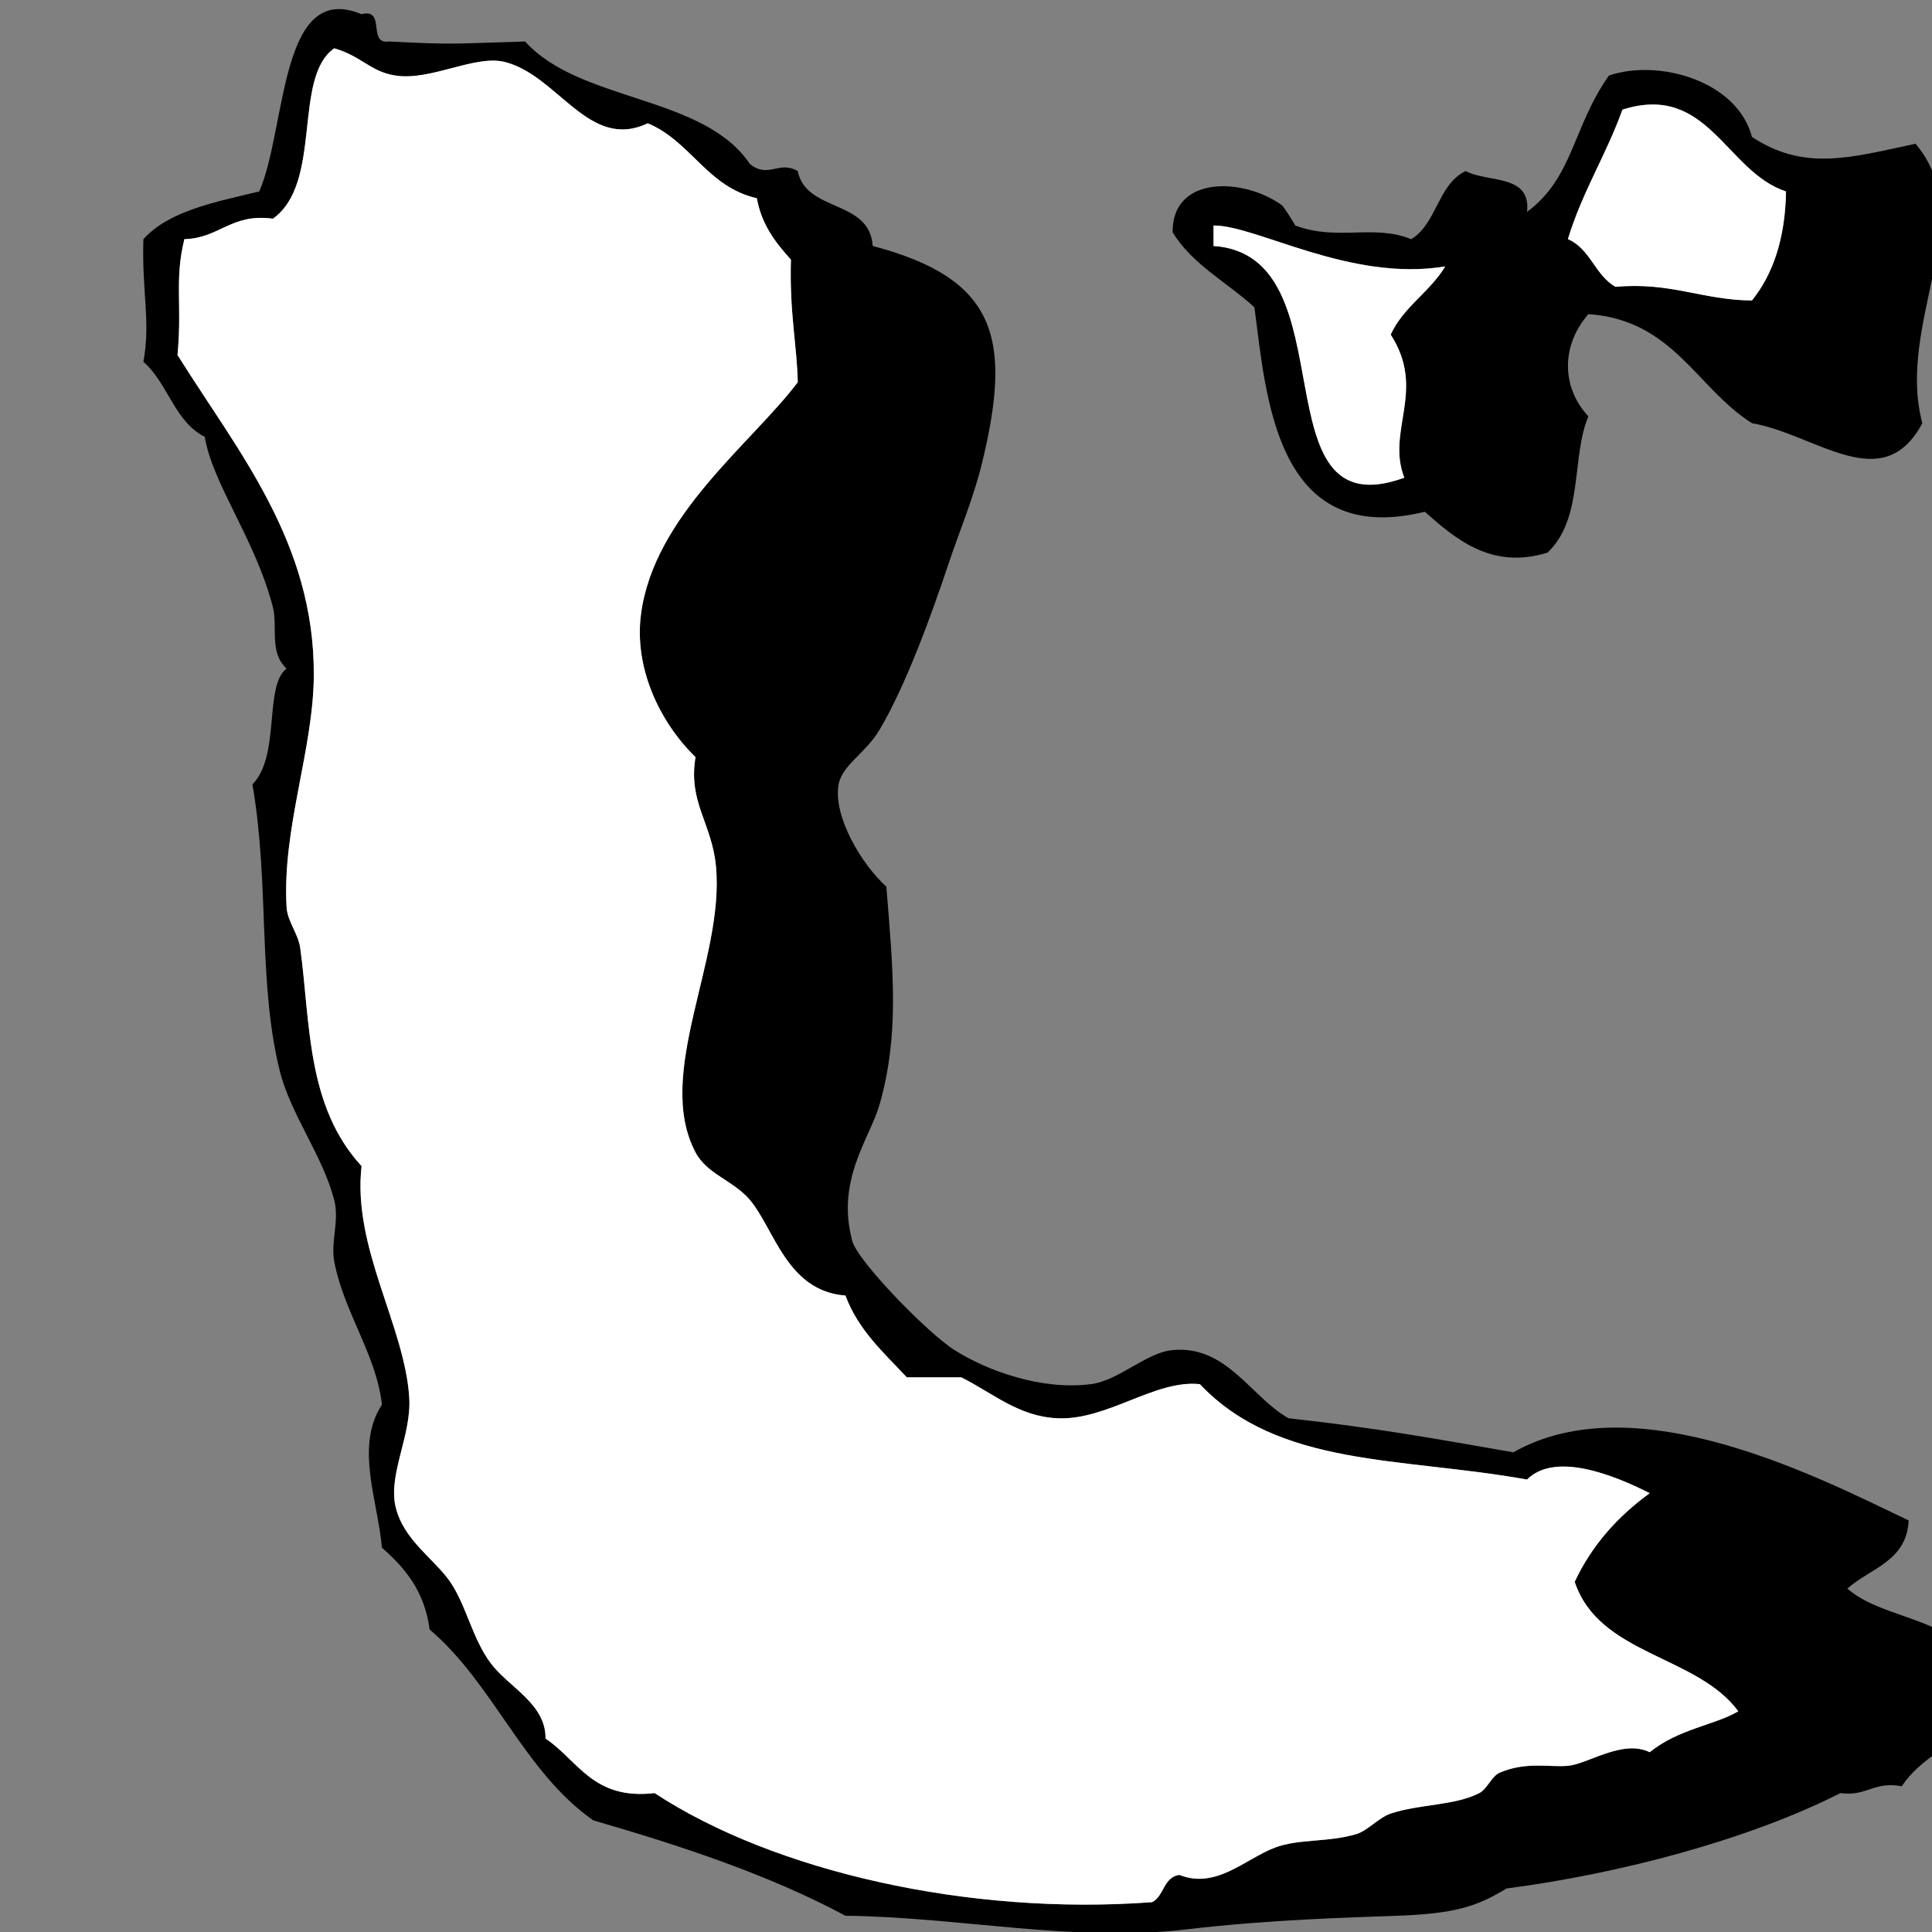 ﻿<?xml version="1.0" encoding="utf-8"?>
<svg width="100" height="100" xmlns="http://www.w3.org/2000/svg">
  <rect width="100%" height="100%" fill="#808080" stroke="none"/>
  <path d="M 99.146,7.44 C 102.468,11.33 98.122,16.734 99.5,21.904 C 97.438,25.755 94.028,22.485 90.681,21.904 C 87.798,20.081 86.613,16.565 82.215,16.259 C 80.785,17.894 80.825,20.07 82.215,21.55 C 81.319,23.663 81.98,26.82 80.099,28.605 C 77.194,29.501 75.342,27.895 73.748,26.489 C 66.04,28.374 65.546,20.593 64.929,15.906 C 63.517,14.613 61.722,13.701 60.695,12.025 C 60.661,9.059 64.364,9.194 66.34,10.614 C 66.463,10.701 67.052,11.675 67.046,11.674 C 69.259,12.495 71.079,11.585 73.043,12.379 C 74.369,11.588 74.427,9.528 75.865,8.852 C 77.008,9.474 79.256,8.988 79.04,10.968 C 81.437,9.19 81.4,6.574 83.274,3.913 C 85.8,3.039 89.909,4.151 90.681,7.088 C 93.39,8.868 95.741,8.171 99.146,7.44 Z M 83.977,5.676 C 83.141,8.014 81.892,9.939 81.155,12.378 C 82.312,12.868 82.564,14.261 83.624,14.847 C 86.475,14.586 88.117,15.532 90.681,15.553 C 91.781,14.182 92.404,12.338 92.444,9.909 C 89.324,8.886 88.415,4.262 83.977,5.676 Z M 62.812,11.673 C 62.812,12.025 62.812,12.378 62.812,12.731 C 69.966,13.212 64.962,27.532 72.688,24.726 C 71.735,22.293 73.845,20.209 71.982,17.318 C 72.651,15.87 74.012,15.113 74.804,13.79 C 69.892,14.609 65.014,11.649 62.812,11.673 Z" />
  <path d="M 45.877,45.891 C 46.235,50.289 46.557,53.568 45.523,57.181 C 45.026,58.922 43.258,61.056 44.114,64.236 C 44.395,65.282 48.012,69 49.405,69.88 C 51.095,70.947 53.881,71.969 56.462,71.644 C 57.908,71.462 59.329,70.006 60.693,69.88 C 63.498,69.62 64.723,72.289 66.69,73.408 C 71.401,73.929 74.206,74.456 78.332,75.171 C 84.683,71.569 94.186,76.495 98.793,78.699 C 98.687,80.826 96.795,81.17 95.617,82.227 C 98.006,84.309 103.297,83.486 102.321,88.929 C 101.236,90.314 99.407,90.954 98.439,92.457 C 96.987,92.18 96.63,92.999 95.264,92.809 C 90.53,95.21 83.892,96.977 77.978,97.748 C 76.425,98.7 75.249,99.053 72.334,99.159 C 70.08,99.242 65.708,99.353 61.398,99.866 C 55.625,100.551 49.622,99.221 43.759,99.159 C 39.858,97.065 35.356,95.568 30.705,94.22 C 27.11,91.701 25.546,87.151 22.238,84.343 C 21.98,82.369 20.964,81.149 19.769,80.11 C 19.545,77.612 18.366,74.871 19.769,72.702 C 19.485,70.127 17.796,67.916 17.3,65.294 C 17.108,64.276 17.575,63.191 17.3,62.119 C 16.702,59.798 15.043,57.698 14.478,55.417 C 13.338,50.822 13.958,45.756 13.066,40.6 C 14.536,39.103 13.645,35.523 14.832,34.603 C 13.916,33.766 14.384,32.434 14.125,31.428 C 13.227,27.93 11.008,25.074 10.597,22.609 C 9.03,21.827 8.686,19.817 7.422,18.729 C 7.807,16.591 7.339,15.229 7.422,12.378 C 8.766,10.899 11.149,10.458 13.419,9.909 C 14.843,6.65 14.45,-1.054 18.713,0.736 C 19.99,0.398 19.009,2.321 20.123,2.147 C 23.631,2.33 23.53,2.251 27.18,2.147 C 30.019,5.304 36.418,4.903 38.822,8.498 C 39.792,9.256 40.295,8.292 41.291,8.851 C 41.722,11.009 45.012,10.302 45.172,12.731 C 51.555,14.422 52.427,17.447 50.817,24.02 C 50.372,25.827 49.66,27.485 49.051,29.312 C 48.253,31.71 46.883,35.497 45.523,37.778 C 44.791,39.008 43.596,39.582 43.407,40.6 C 43.11,42.214 44.562,44.707 45.877,45.891 Z M 14.127,11.32 C 11.951,11.026 11.377,12.331 9.543,12.378 C 9.022,14.498 9.434,15.718 9.189,18.376 C 12.281,23.328 16.283,28.042 16.243,34.957 C 16.222,38.806 14.598,42.871 14.834,46.952 C 14.877,47.69 15.437,48.331 15.54,49.068 C 16.071,52.932 15.847,57.241 18.715,60.358 C 18.236,64.589 20.957,68.632 21.184,72.351 C 21.302,74.317 20.08,76.309 20.478,77.997 C 20.886,79.725 22.479,80.684 23.3,81.877 C 24.141,83.099 24.454,84.843 25.416,86.11 C 26.354,87.346 28.261,88.197 28.238,89.99 C 29.928,91.121 30.689,93.185 33.882,92.812 C 40.058,96.867 50.149,99.168 59.637,98.458 C 60.257,98.138 60.22,97.159 61.046,97.047 C 62.944,97.809 64.472,96.207 65.984,95.636 C 67.23,95.165 68.749,95.375 70.218,94.93 C 70.778,94.761 71.384,94.07 71.981,93.872 C 73.48,93.375 75.308,93.464 76.569,92.813 C 76.976,92.602 77.215,91.93 77.626,91.755 C 78.998,91.171 80.172,91.486 81.154,91.402 C 82.187,91.314 83.987,90.012 85.388,90.697 C 86.895,89.481 88.747,89.301 89.973,88.58 C 87.831,85.666 82.761,85.679 81.506,81.878 C 82.407,79.956 83.754,78.481 85.388,77.292 C 83.476,76.321 80.482,75.147 79.037,76.585 C 72.526,75.411 66.195,75.971 62.104,71.647 C 59.773,71.399 57.298,73.548 54.695,73.411 C 52.716,73.307 51.411,72.126 49.757,71.294 C 48.816,71.294 47.877,71.294 46.935,71.294 C 45.744,70.015 44.429,68.861 43.76,67.061 C 40.729,66.83 40.091,63.634 38.822,62.122 C 37.966,61.105 36.593,60.783 36,59.653 C 33.847,55.571 37.519,49.673 37.057,44.837 C 36.844,42.599 35.607,41.53 36,39.193 C 34.208,37.454 32.799,34.64 33.178,31.784 C 33.853,26.688 38.866,22.986 41.291,19.789 C 41.254,17.88 40.86,16.239 40.937,13.44 C 40.154,12.576 39.427,11.656 39.174,10.265 C 36.59,9.672 35.767,7.319 33.528,6.384 C 30.479,7.834 28.894,3.902 26.121,3.209 C 24.582,2.826 22.311,4.194 20.476,3.915 C 19.167,3.717 18.74,2.922 17.301,2.504 C 15.132,4.012 16.723,9.465 14.127,11.32 Z" />
  <path fill="#ffffff" d="M 83.976,5.676 C 83.14,8.014 81.892,9.939 81.154,12.378 C 82.312,12.868 82.564,14.261 83.623,14.847 C 86.475,14.586 88.117,15.532 90.68,15.553 C 91.78,14.182 92.403,12.338 92.444,9.909 C 89.323,8.886 88.415,4.262 83.976,5.676 Z" />
  <path fill="#ffffff" d="M 62.812,11.673 C 62.812,12.025 62.812,12.378 62.812,12.731 C 69.966,13.212 64.962,27.533 72.687,24.726 C 71.734,22.293 73.845,20.209 71.982,17.318 C 72.65,15.87 74.011,15.113 74.804,13.79 C 69.892,14.609 65.013,11.649 62.812,11.673 Z" />
  <path fill="#ffffff" d="M 14.126,11.32 C 11.951,11.026 11.377,12.331 9.543,12.378 C 9.022,14.498 9.434,15.718 9.189,18.376 C 12.281,23.328 16.282,28.042 16.243,34.957 C 16.222,38.805 14.598,42.87 14.833,46.951 C 14.876,47.689 15.437,48.33 15.54,49.066 C 16.071,52.931 15.847,57.24 18.714,60.357 C 18.235,64.587 20.956,68.63 21.183,72.349 C 21.302,74.316 20.079,76.307 20.478,77.995 C 20.886,79.723 22.478,80.682 23.3,81.874 C 24.14,83.097 24.454,84.841 25.415,86.108 C 26.354,87.343 28.261,88.194 28.237,89.987 C 29.928,91.118 30.688,93.182 33.882,92.809 C 40.058,96.864 50.148,99.165 59.636,98.455 C 60.257,98.135 60.22,97.155 61.046,97.043 C 62.944,97.806 64.472,96.203 65.984,95.633 C 67.23,95.162 68.75,95.371 70.218,94.926 C 70.779,94.757 71.384,94.067 71.982,93.868 C 73.48,93.371 75.308,93.461 76.57,92.808 C 76.976,92.597 77.215,91.925 77.627,91.75 C 78.998,91.165 80.172,91.481 81.154,91.397 C 82.187,91.309 83.988,90.006 85.388,90.692 C 86.896,89.475 88.747,89.296 89.974,88.575 C 87.831,85.661 82.761,85.674 81.507,81.872 C 82.407,79.95 83.755,78.476 85.388,77.286 C 83.476,76.315 80.482,75.141 79.038,76.58 C 72.526,75.405 66.196,75.966 62.104,71.642 C 59.774,71.394 57.299,73.543 54.696,73.407 C 52.717,73.303 51.411,72.123 49.757,71.29 C 48.816,71.29 47.878,71.29 46.935,71.29 C 45.744,70.012 44.429,68.857 43.761,67.057 C 40.73,66.827 40.091,63.631 38.823,62.118 C 37.966,61.102 36.594,60.779 36.001,59.649 C 33.847,55.567 37.519,49.669 37.058,44.833 C 36.845,42.595 35.607,41.526 36.001,39.188 C 34.208,37.45 32.8,34.635 33.179,31.78 C 33.853,26.684 38.867,22.982 41.292,19.785 C 41.255,17.876 40.86,16.235 40.938,13.436 C 40.155,12.572 39.428,11.652 39.174,10.261 C 36.59,9.668 35.768,7.315 33.528,6.38 C 30.479,7.83 28.895,3.898 26.122,3.205 C 24.583,2.822 22.311,4.19 20.477,3.911 C 19.168,3.713 18.741,2.918 17.301,2.5 C 15.132,4.012 16.722,9.465 14.126,11.32 Z" />
</svg>